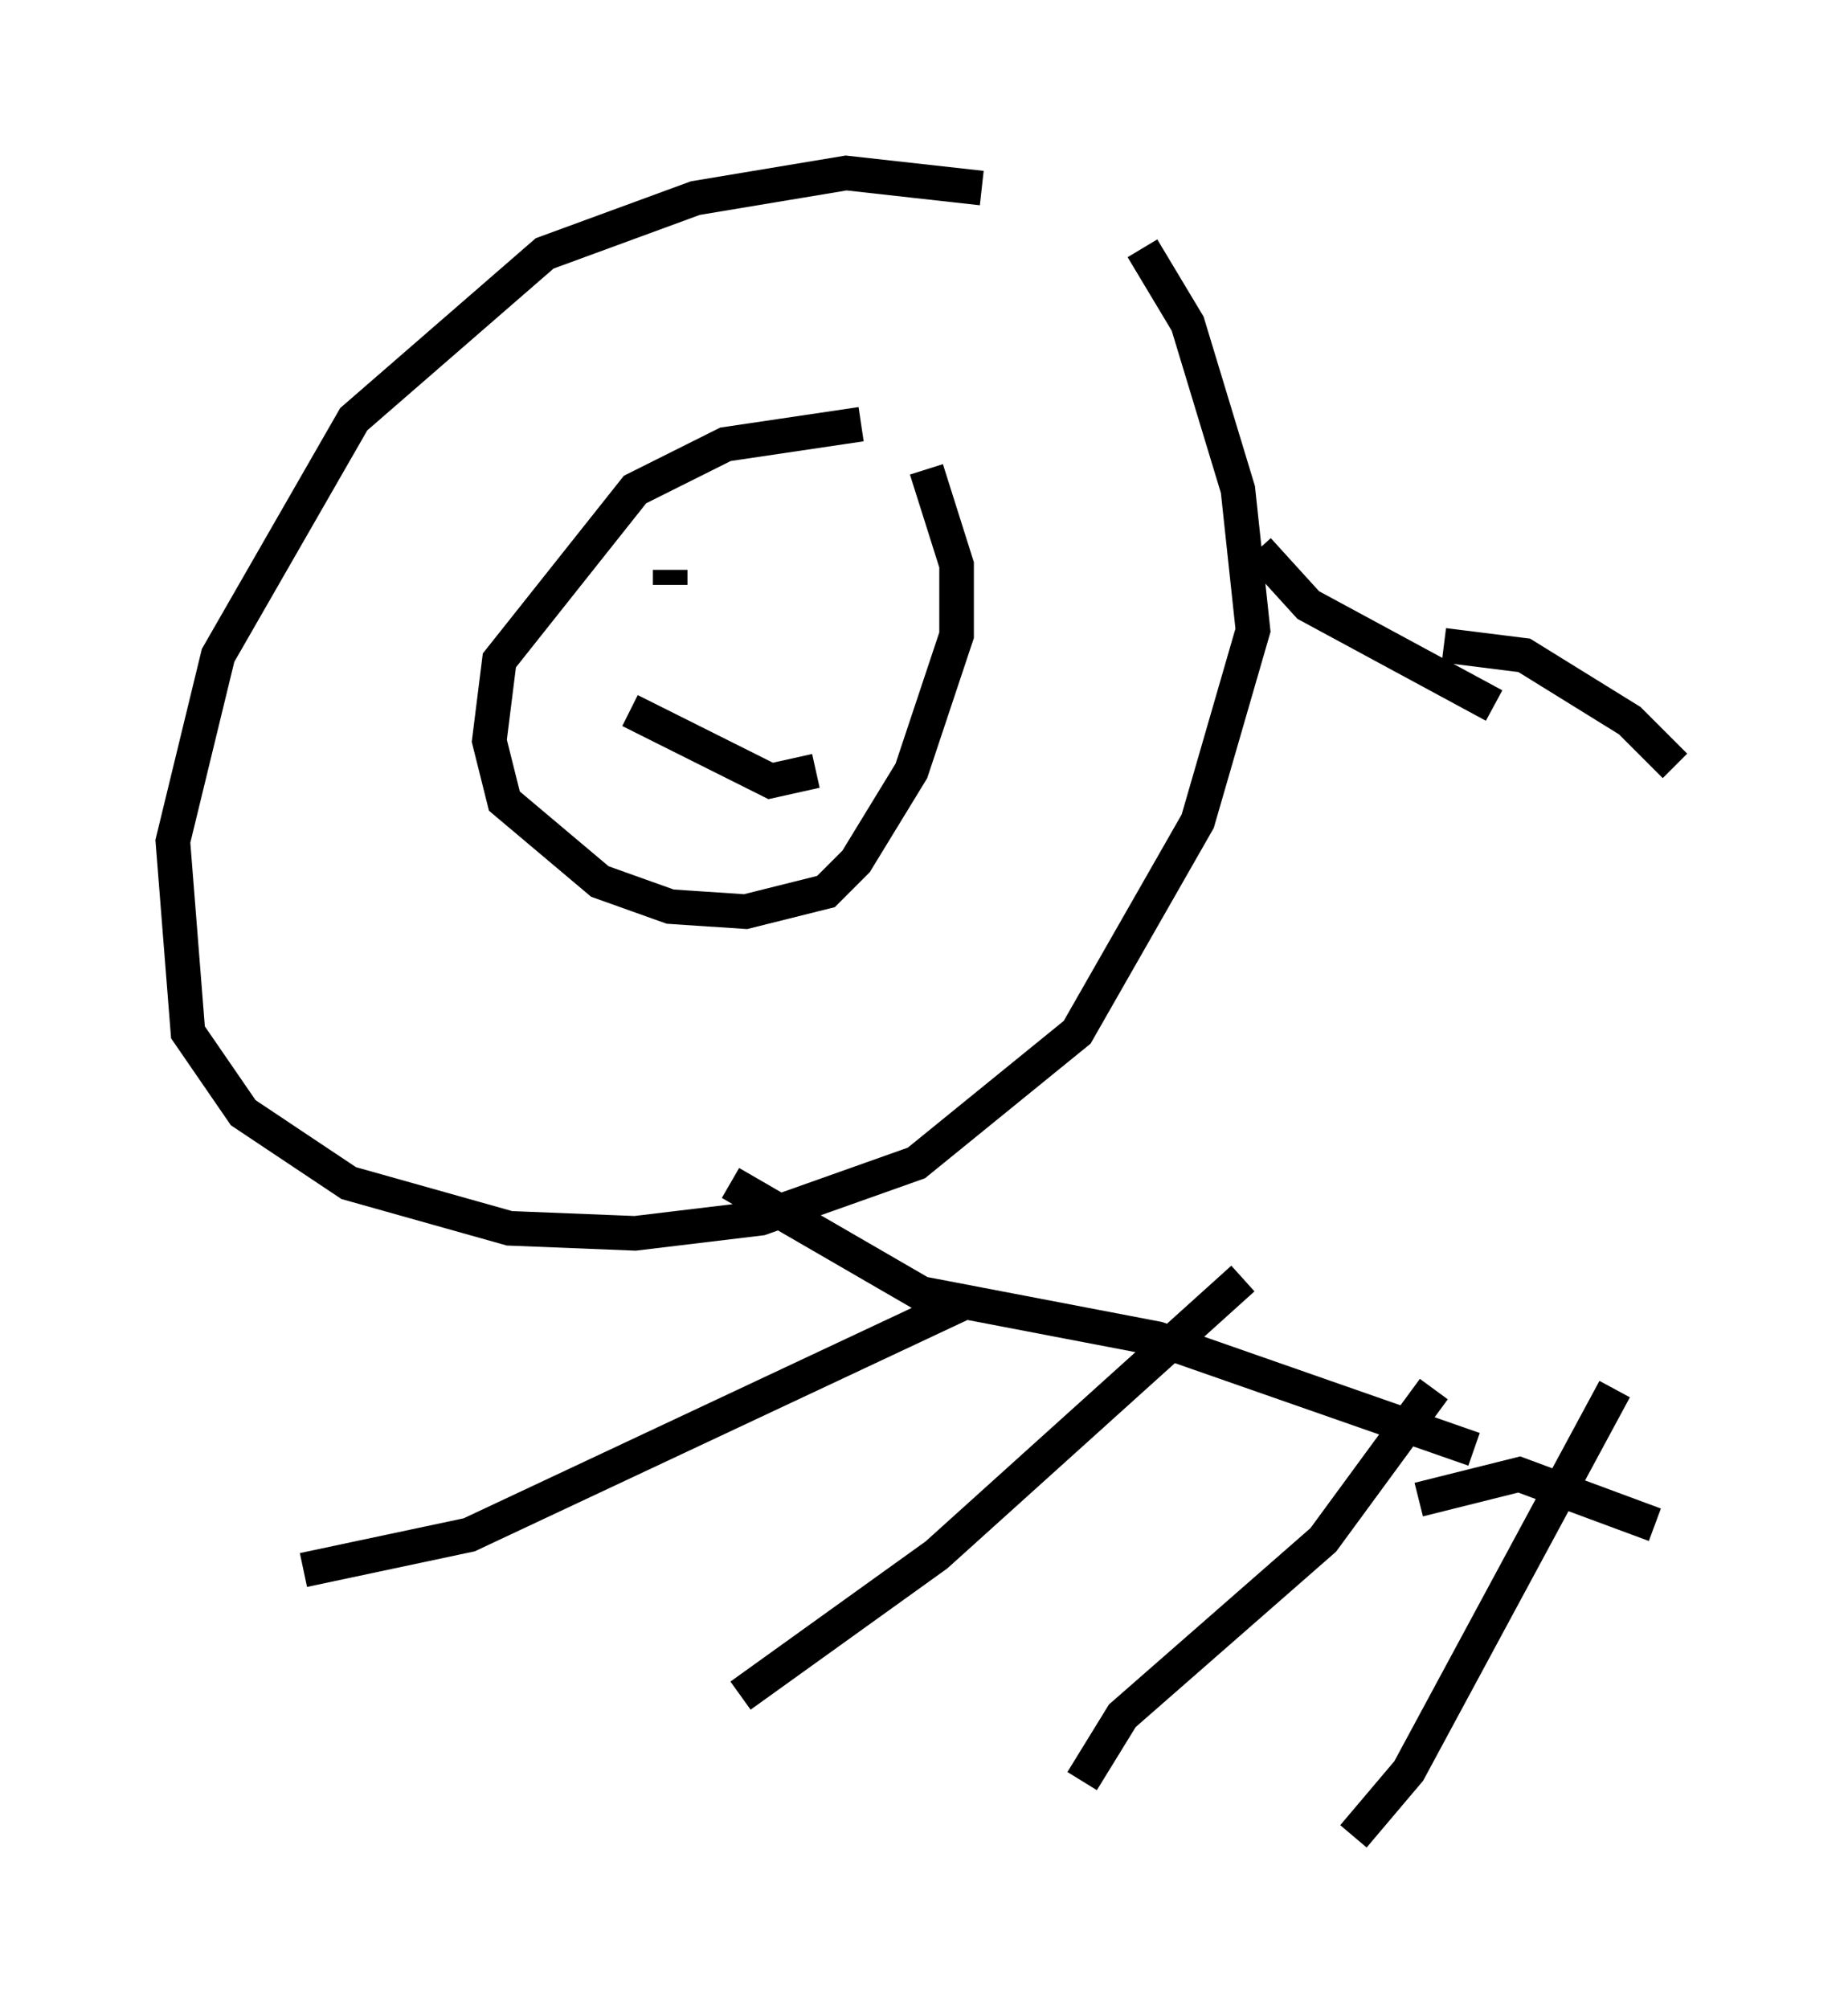 <?xml version="1.0" encoding="utf-8" ?>
<svg baseProfile="full" height="58.078" version="1.1" width="53.43" xmlns="http://www.w3.org/2000/svg" xmlns:ev="http://www.w3.org/2001/xml-events" xmlns:xlink="http://www.w3.org/1999/xlink"><defs /><rect fill="white" height="58.078" width="53.43" x="0" y="0" /><path d="M31.726, 6.453 m-3.341, -1.017 l-3.922, -0.436 -4.358, 0.726 l-4.358, 1.598 -5.52, 4.793 l-3.922, 6.827 -1.307, 5.374 l0.436, 5.52 1.598, 2.324 l3.05, 2.034 4.648, 1.307 l3.631, 0.145 3.631, -0.436 l4.503, -1.598 4.648, -3.777 l3.486, -6.101 1.598, -5.52 l-0.436, -4.067 -1.453, -4.793 l-1.307, -2.179 m-8.134, 5.084 l-3.922, 0.581 -2.615, 1.307 l-3.922, 4.939 -0.291, 2.324 l0.436, 1.743 2.76, 2.324 l2.034, 0.726 2.179, 0.145 l2.324, -0.581 0.872, -0.872 l1.598, -2.615 1.307, -3.922 l0.0, -2.034 -0.872, -2.76 m-7.408, 2.905 l0.0, 0.436 m6.391, -1.743 l0.0, 0.0 m-7.553, 5.374 l4.067, 2.034 1.307, -0.291 m0.0, -4.067 l0.0, 0.0 m12.782, -2.324 l1.453, 1.598 5.374, 2.905 m-22.078, 13.799 l5.52, 3.196 6.827, 1.307 l9.151, 3.196 m-0.872, -23.24 l2.324, 0.291 3.05, 1.888 l1.307, 1.307 m-7.408, 21.207 l2.905, -0.726 3.922, 1.453 m-20.045, -6.391 l-14.235, 6.682 -4.793, 1.017 m27.162, -8.425 l-8.86, 7.989 -5.665, 4.067 m20.045, -8.86 l-3.196, 4.358 -5.81, 5.084 l-1.162, 1.888 m15.397, -11.33 l-5.955, 11.039 -1.598, 1.888 " fill="none" stroke="black" stroke-width="1" /></svg>